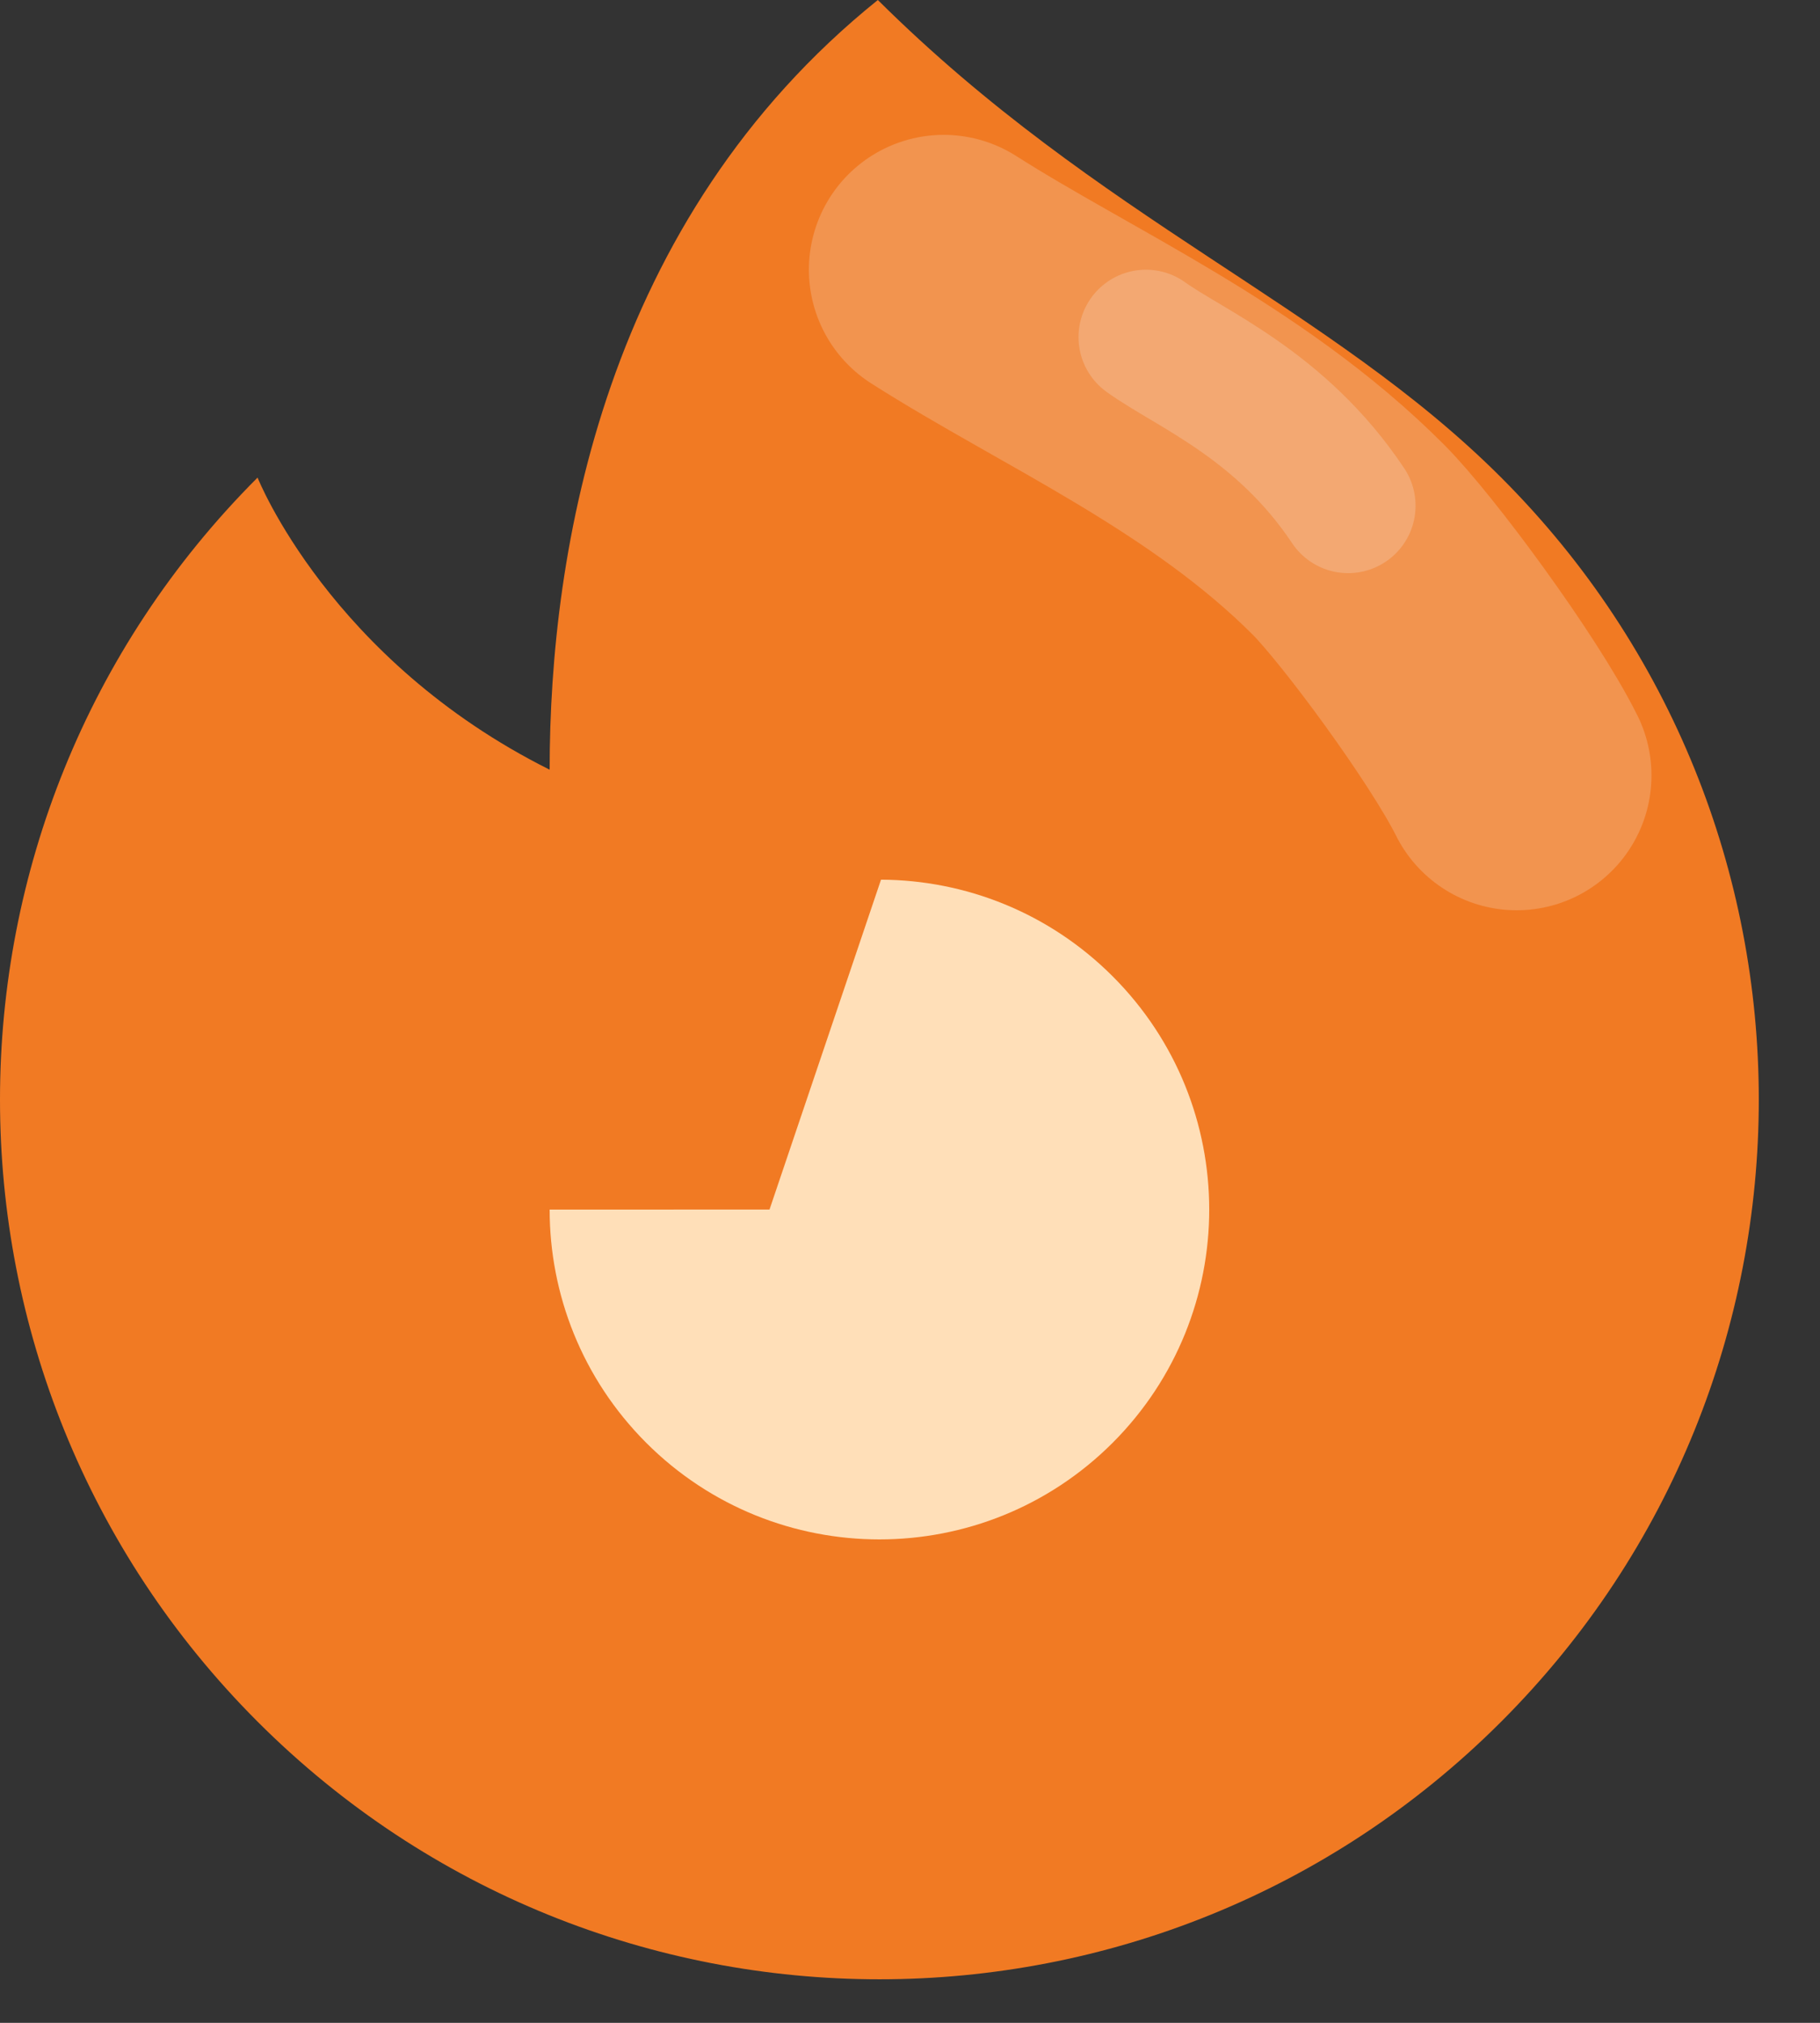 <svg width="27" height="30" viewBox="0 0 27 30" fill="none" xmlns="http://www.w3.org/2000/svg">
<rect x="0" y="0" width="27" height="30" fill="#333333" stroke="none"/>
<path d="M22.271 25.533C17.176 30.628 8.916 30.628 3.821 25.533C1.274 22.985 0 19.646 0 16.308C0 12.969 1.274 9.63 3.821 7.083C3.821 7.083 4.892 9.785 8.154 11.415C8.154 8.154 8.969 3.261 13.023 0C16.308 3.262 19.718 4.529 22.271 7.083C24.819 9.63 26.092 12.969 26.092 16.308C26.092 19.646 24.819 22.985 22.271 25.533Z" fill="#F17A23"/>
<mask id="mask0_771_2243" style="mask-type:alpha" maskUnits="userSpaceOnUse" x="0" y="0" width="27" height="30">
<path d="M22.271 25.533C17.176 30.628 8.916 30.628 3.821 25.533C1.274 22.985 0 19.646 0 16.308C0 12.969 1.274 9.63 3.821 7.083C3.821 7.083 4.892 9.785 8.154 11.415C8.154 8.154 8.969 3.261 13.023 0C16.308 3.262 19.718 4.529 22.271 7.083C24.819 9.63 26.092 12.969 26.092 16.308C26.092 19.646 24.819 22.985 22.271 25.533Z" fill="#EB6025"/>
</mask>
<g mask="url(#mask0_771_2243)">
<path d="M9.587 21.398C11.498 23.308 14.595 23.308 16.506 21.398C17.461 20.442 17.939 19.19 17.939 17.939C17.939 16.686 17.461 15.434 16.506 14.479C15.557 13.53 14.315 13.052 13.07 13.046L11.416 17.938L8.154 17.939C8.154 19.19 8.632 20.442 9.587 21.398Z" fill="#FFDFB8"/>
</g>
<path d="M14 4C15.833 5.167 18.184 6.184 20 8C20.58 8.58 22 10.5 22.5 11.5" stroke="#F8FBFF" stroke-opacity="0.2" stroke-width="4" stroke-linecap="round"/>
<path d="M17 5C17.647 5.467 19 6 20 7.5" stroke="#F8FBFF" stroke-opacity="0.2" stroke-width="2" stroke-linecap="round"/>
</svg>
